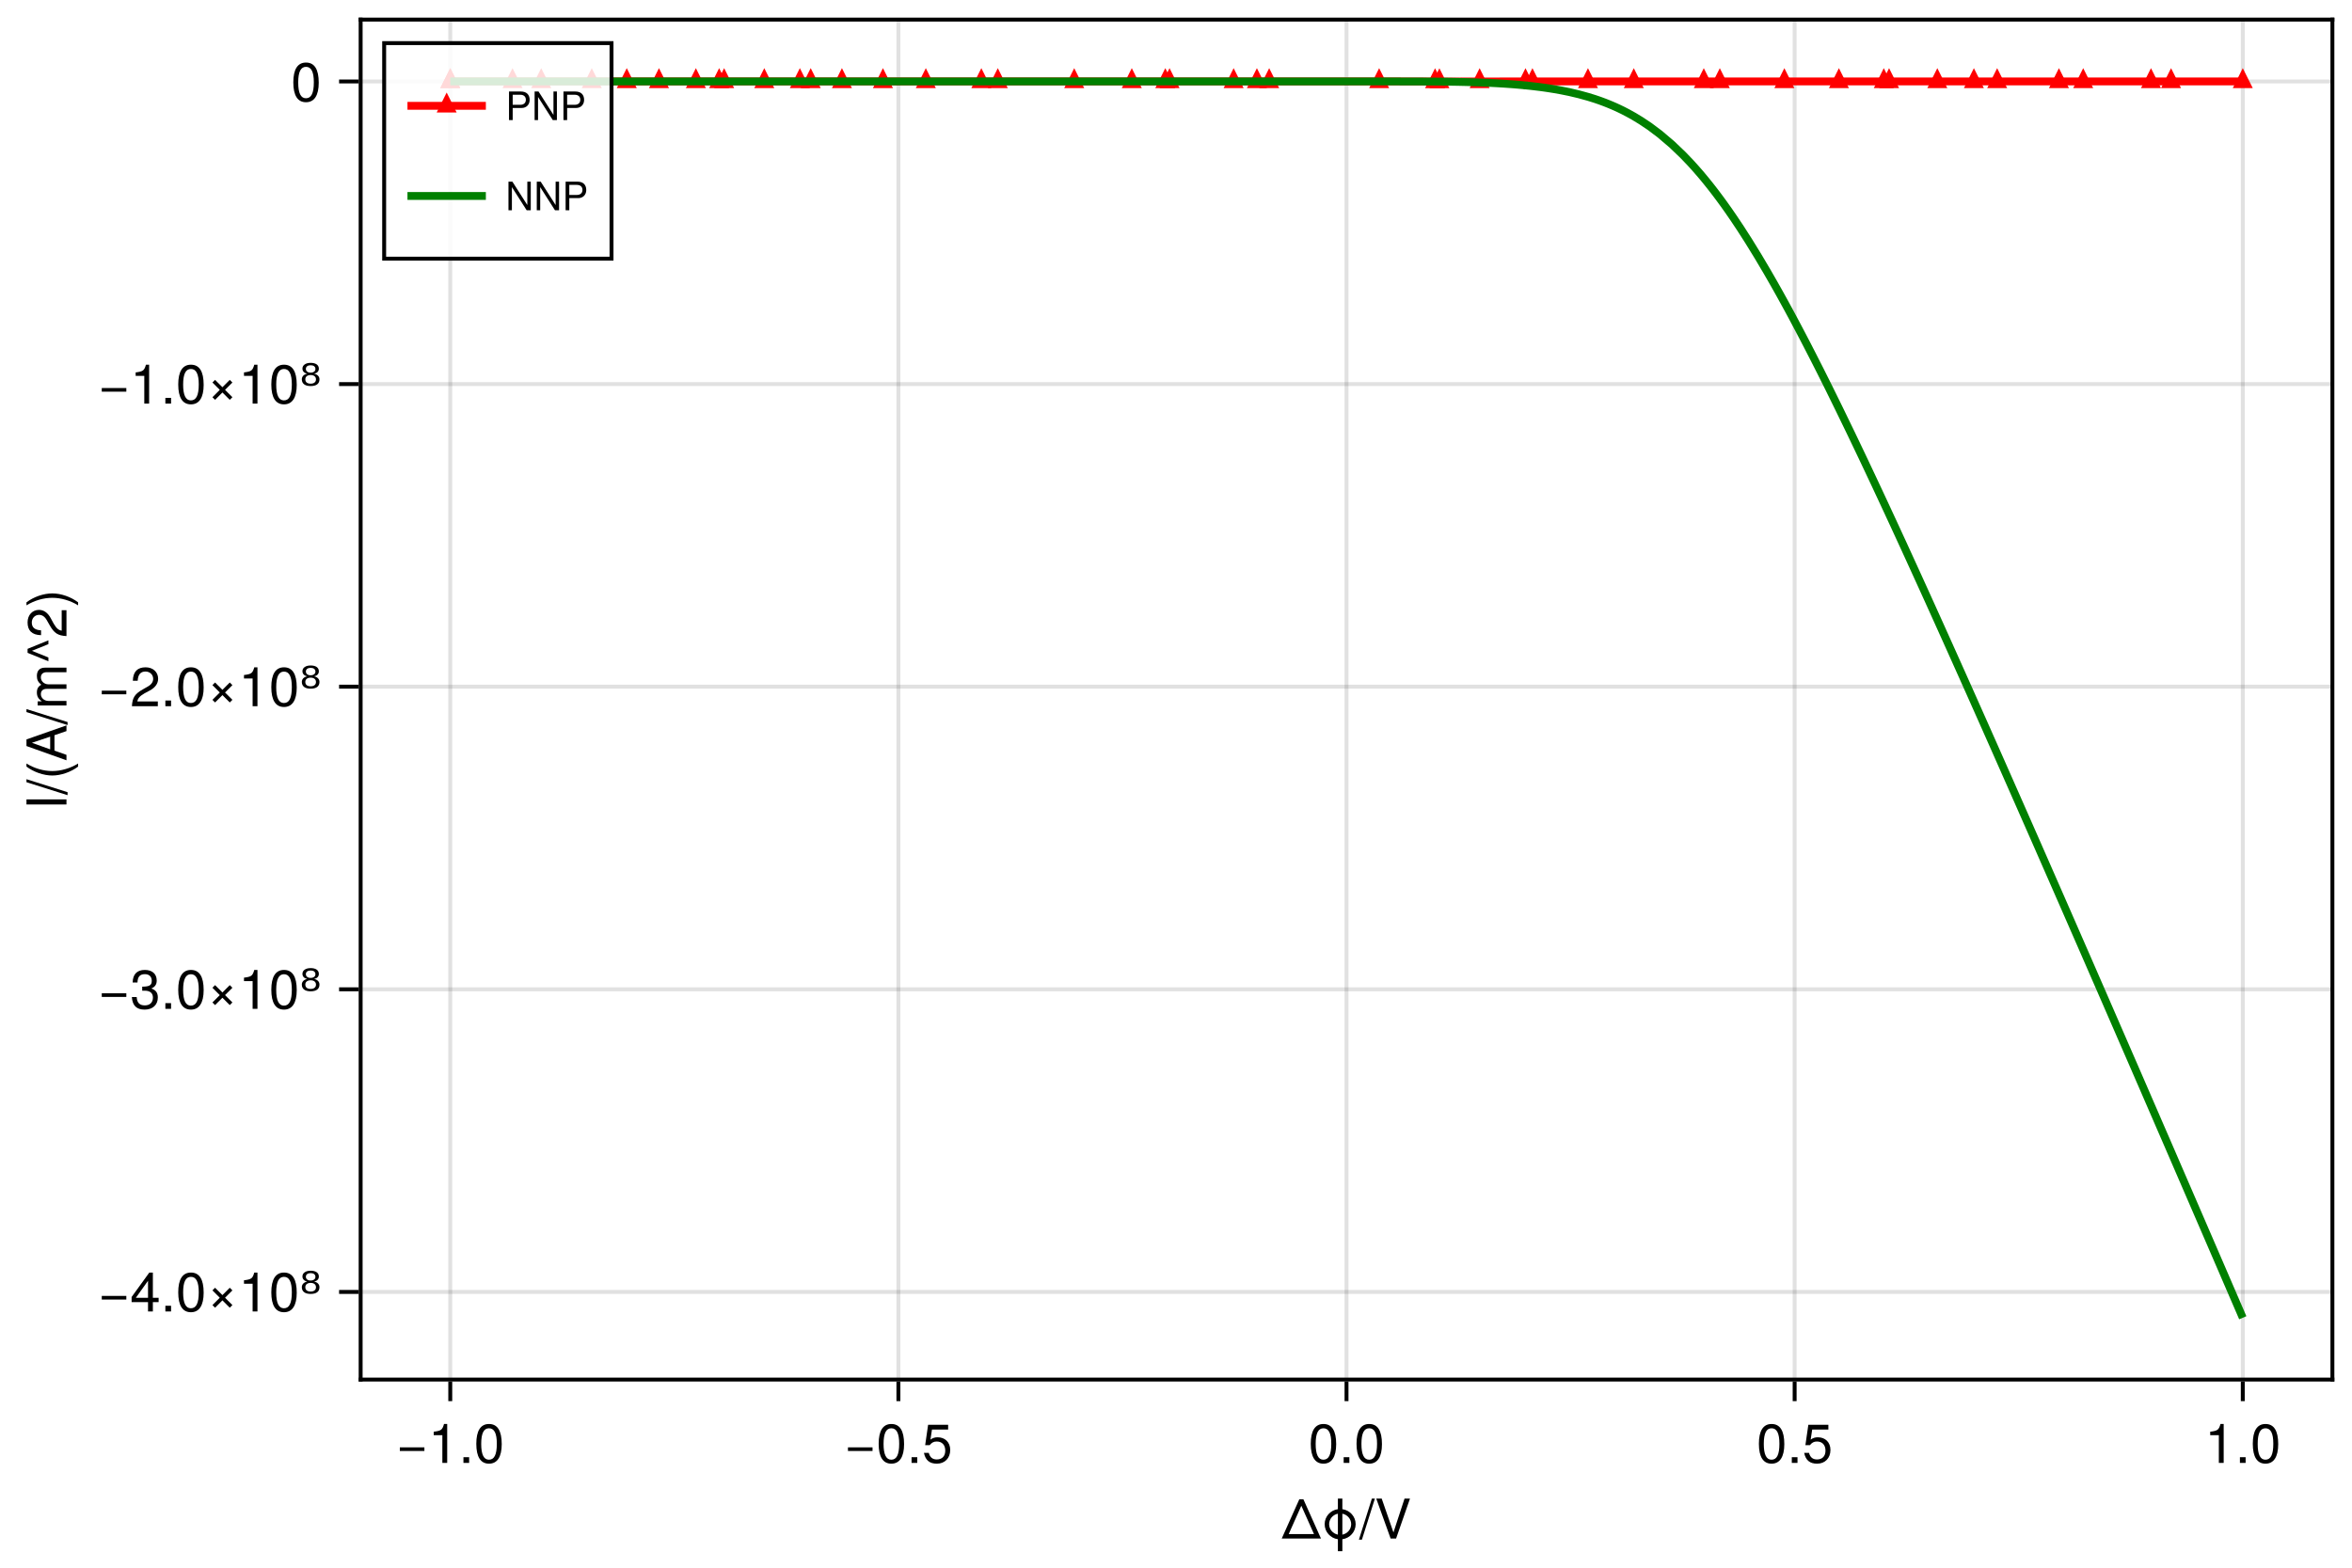 <?xml version="1.0" encoding="UTF-8"?>
<svg xmlns="http://www.w3.org/2000/svg" xmlns:xlink="http://www.w3.org/1999/xlink" width="600" height="400" viewBox="0 0 600 400">
<defs>
<g>
<g id="glyph-0-0-0bef773f">
<path d="M 9.984 0 C 9.984 0 -0.031 0 -0.031 0 C -0.031 0 4.453 -10.016 4.453 -10.016 C 4.453 -10.016 5.5 -10.016 5.5 -10.016 C 5.5 -10.016 9.984 0 9.984 0 Z M 8.203 -1.141 C 8.203 -1.141 4.969 -8.375 4.969 -8.375 C 4.969 -8.375 1.75 -1.141 1.75 -1.141 C 1.75 -1.141 8.203 -1.141 8.203 -1.141 Z M 8.203 -1.141 "/>
</g>
<g id="glyph-1-0-0bef773f">
<path d="M 8.875 -3.672 C 8.875 -1.703 7.391 -0.094 5.484 0.172 C 5.484 0.172 5.484 3.219 5.484 3.219 C 5.484 3.219 4.344 3.219 4.344 3.219 C 4.344 3.219 4.344 0.172 4.344 0.172 C 2.438 -0.094 0.969 -1.703 0.969 -3.672 C 0.969 -5.625 2.438 -7.234 4.344 -7.5 C 4.344 -7.5 4.344 -10.203 4.344 -10.203 C 4.344 -10.203 5.484 -10.203 5.484 -10.203 C 5.484 -10.203 5.484 -7.5 5.484 -7.5 C 7.391 -7.234 8.875 -5.625 8.875 -3.672 Z M 7.734 -3.672 C 7.734 -5 6.75 -6.094 5.484 -6.344 C 5.484 -6.344 5.484 -1 5.484 -1 C 6.75 -1.25 7.734 -2.344 7.734 -3.672 Z M 4.344 -6.344 C 3.078 -6.094 2.109 -5 2.109 -3.672 C 2.109 -2.344 3.078 -1.25 4.344 -1 C 4.344 -1 4.344 -6.344 4.344 -6.344 Z M 4.344 -6.344 "/>
</g>
<g id="glyph-1-1-0bef773f">
<path d="M 3.969 -10.203 C 3.969 -10.203 0.656 0.281 0.656 0.281 C 0.656 0.281 -0.109 0.281 -0.109 0.281 C -0.109 0.281 3.203 -10.203 3.203 -10.203 C 3.203 -10.203 3.969 -10.203 3.969 -10.203 Z M 3.969 -10.203 "/>
</g>
<g id="glyph-2-0-0bef773f">
<path d="M 9.031 -10.203 C 9.031 -10.203 5.484 0 5.484 0 C 5.484 0 4.094 0 4.094 0 C 4.094 0 0.422 -10.203 0.422 -10.203 C 0.422 -10.203 1.812 -10.203 1.812 -10.203 C 1.812 -10.203 4.812 -1.562 4.812 -1.562 C 4.812 -1.562 7.641 -10.203 7.641 -10.203 C 7.641 -10.203 9.031 -10.203 9.031 -10.203 Z M 9.031 -10.203 "/>
</g>
<g id="glyph-3-0-0bef773f">
<path d="M 7.219 -3.031 C 7.219 -3.031 0.953 -3.031 0.953 -3.031 C 0.953 -3.031 0.953 -3.969 0.953 -3.969 C 0.953 -3.969 7.219 -3.969 7.219 -3.969 C 7.219 -3.969 7.219 -3.031 7.219 -3.031 Z M 7.219 -3.031 "/>
</g>
<g id="glyph-3-1-0bef773f">
<path d="M 7.094 -4.781 C 7.094 -1.516 5.953 0.203 3.844 0.203 C 1.719 0.203 0.609 -1.516 0.609 -4.859 C 0.609 -8.188 1.703 -9.922 3.844 -9.922 C 6 -9.922 7.094 -8.219 7.094 -4.781 Z M 5.844 -4.891 C 5.844 -7.547 5.188 -8.828 3.844 -8.828 C 2.516 -8.828 1.859 -7.562 1.859 -4.844 C 1.859 -2.125 2.516 -0.812 3.828 -0.812 C 5.188 -0.812 5.844 -2.078 5.844 -4.891 Z M 5.844 -4.891 "/>
</g>
<g id="glyph-3-2-0bef773f">
<path d="M 7.188 -3.297 C 7.188 -1.188 5.781 0.203 3.781 0.203 C 2.016 0.203 0.891 -0.578 0.484 -2.547 C 0.484 -2.547 1.719 -2.547 1.719 -2.547 C 2.016 -1.422 2.672 -0.875 3.75 -0.875 C 5.094 -0.875 5.922 -1.688 5.922 -3.125 C 5.922 -4.594 5.078 -5.453 3.75 -5.453 C 2.984 -5.453 2.5 -5.203 1.938 -4.516 C 1.938 -4.516 0.797 -4.516 0.797 -4.516 C 0.797 -4.516 1.547 -9.719 1.547 -9.719 C 1.547 -9.719 6.656 -9.719 6.656 -9.719 C 6.656 -9.719 6.656 -8.5 6.656 -8.5 C 6.656 -8.5 2.531 -8.5 2.531 -8.5 C 2.531 -8.5 2.141 -5.938 2.141 -5.938 C 2.719 -6.359 3.281 -6.531 3.969 -6.531 C 5.875 -6.531 7.188 -5.25 7.188 -3.297 Z M 7.188 -3.297 "/>
</g>
<g id="glyph-3-3-0bef773f">
<path d="M 2.672 0 C 2.672 0 1.219 0 1.219 0 C 1.219 0 1.219 -1.453 1.219 -1.453 C 1.219 -1.453 2.672 -1.453 2.672 -1.453 C 2.672 -1.453 2.672 0 2.672 0 Z M 2.672 0 "/>
</g>
<g id="glyph-3-4-0bef773f">
<path d="M 4.859 0 C 4.859 0 3.625 0 3.625 0 C 3.625 0 3.625 -7.062 3.625 -7.062 C 3.625 -7.062 1.422 -7.062 1.422 -7.062 C 1.422 -7.062 1.422 -7.953 1.422 -7.953 C 3.328 -8.188 3.609 -8.406 4.047 -9.922 C 4.047 -9.922 4.859 -9.922 4.859 -9.922 C 4.859 -9.922 4.859 0 4.859 0 Z M 4.859 0 "/>
</g>
<g id="glyph-4-0-0bef773f">
<path d="M 4.859 0 C 4.859 0 3.625 0 3.625 0 C 3.625 0 3.625 -7.062 3.625 -7.062 C 3.625 -7.062 1.422 -7.062 1.422 -7.062 C 1.422 -7.062 1.422 -7.953 1.422 -7.953 C 3.328 -8.188 3.609 -8.406 4.047 -9.922 C 4.047 -9.922 4.859 -9.922 4.859 -9.922 C 4.859 -9.922 4.859 0 4.859 0 Z M 4.859 0 "/>
</g>
<g id="glyph-4-1-0bef773f">
<path d="M 7.094 -4.781 C 7.094 -1.516 5.953 0.203 3.844 0.203 C 1.719 0.203 0.609 -1.516 0.609 -4.859 C 0.609 -8.188 1.703 -9.922 3.844 -9.922 C 6 -9.922 7.094 -8.219 7.094 -4.781 Z M 5.844 -4.891 C 5.844 -7.547 5.188 -8.828 3.844 -8.828 C 2.516 -8.828 1.859 -7.562 1.859 -4.844 C 1.859 -2.125 2.516 -0.812 3.828 -0.812 C 5.188 -0.812 5.844 -2.078 5.844 -4.891 Z M 5.844 -4.891 "/>
</g>
<g id="glyph-5-0-0bef773f">
<path d="M 2.672 0 C 2.672 0 1.219 0 1.219 0 C 1.219 0 1.219 -1.453 1.219 -1.453 C 1.219 -1.453 2.672 -1.453 2.672 -1.453 C 2.672 -1.453 2.672 0 2.672 0 Z M 2.672 0 "/>
</g>
<g id="glyph-5-1-0bef773f">
<path d="M 7.219 -3.031 C 7.219 -3.031 0.953 -3.031 0.953 -3.031 C 0.953 -3.031 0.953 -3.969 0.953 -3.969 C 0.953 -3.969 7.219 -3.969 7.219 -3.969 C 7.219 -3.969 7.219 -3.031 7.219 -3.031 Z M 7.219 -3.031 "/>
</g>
<g id="glyph-5-2-0bef773f">
<path d="M 7.281 -2.375 C 7.281 -2.375 5.812 -2.375 5.812 -2.375 C 5.812 -2.375 5.812 0 5.812 0 C 5.812 0 4.578 0 4.578 0 C 4.578 0 4.578 -2.375 4.578 -2.375 C 4.578 -2.375 0.391 -2.375 0.391 -2.375 C 0.391 -2.375 0.391 -3.688 0.391 -3.688 C 0.391 -3.688 4.906 -9.922 4.906 -9.922 C 4.906 -9.922 5.812 -9.922 5.812 -9.922 C 5.812 -9.922 5.812 -3.484 5.812 -3.484 C 5.812 -3.484 7.281 -3.484 7.281 -3.484 C 7.281 -3.484 7.281 -2.375 7.281 -2.375 Z M 4.578 -3.484 C 4.578 -3.484 4.578 -7.828 4.578 -7.828 C 4.578 -7.828 1.469 -3.484 1.469 -3.484 C 1.469 -3.484 4.578 -3.484 4.578 -3.484 Z M 4.578 -3.484 "/>
</g>
<g id="glyph-5-3-0bef773f">
<path d="M 6.641 -1.625 C 6.641 -1.625 5.969 -0.953 5.969 -0.953 C 5.969 -0.953 4.094 -2.828 4.094 -2.828 C 4.094 -2.828 2.219 -0.953 2.219 -0.953 C 2.219 -0.953 1.547 -1.625 1.547 -1.625 C 1.547 -1.625 3.422 -3.5 3.422 -3.5 C 3.422 -3.5 1.547 -5.375 1.547 -5.375 C 1.547 -5.375 2.219 -6.047 2.219 -6.047 C 2.219 -6.047 4.094 -4.172 4.094 -4.172 C 4.094 -4.172 5.969 -6.047 5.969 -6.047 C 5.969 -6.047 6.641 -5.375 6.641 -5.375 C 6.641 -5.375 4.766 -3.5 4.766 -3.5 C 4.766 -3.5 6.641 -1.625 6.641 -1.625 Z M 6.641 -1.625 "/>
</g>
<g id="glyph-5-4-0bef773f">
<path d="M 7.094 -4.781 C 7.094 -1.516 5.953 0.203 3.844 0.203 C 1.719 0.203 0.609 -1.516 0.609 -4.859 C 0.609 -8.188 1.703 -9.922 3.844 -9.922 C 6 -9.922 7.094 -8.219 7.094 -4.781 Z M 5.844 -4.891 C 5.844 -7.547 5.188 -8.828 3.844 -8.828 C 2.516 -8.828 1.859 -7.562 1.859 -4.844 C 1.859 -2.125 2.516 -0.812 3.828 -0.812 C 5.188 -0.812 5.844 -2.078 5.844 -4.891 Z M 5.844 -4.891 "/>
</g>
<g id="glyph-5-5-0bef773f">
<path d="M 4.859 0 C 4.859 0 3.625 0 3.625 0 C 3.625 0 3.625 -7.062 3.625 -7.062 C 3.625 -7.062 1.422 -7.062 1.422 -7.062 C 1.422 -7.062 1.422 -7.953 1.422 -7.953 C 3.328 -8.188 3.609 -8.406 4.047 -9.922 C 4.047 -9.922 4.859 -9.922 4.859 -9.922 C 4.859 -9.922 4.859 0 4.859 0 Z M 4.859 0 "/>
</g>
<g id="glyph-6-0-0bef773f">
<path d="M 7.094 -4.781 C 7.094 -1.516 5.953 0.203 3.844 0.203 C 1.719 0.203 0.609 -1.516 0.609 -4.859 C 0.609 -8.188 1.703 -9.922 3.844 -9.922 C 6 -9.922 7.094 -8.219 7.094 -4.781 Z M 5.844 -4.891 C 5.844 -7.547 5.188 -8.828 3.844 -8.828 C 2.516 -8.828 1.859 -7.562 1.859 -4.844 C 1.859 -2.125 2.516 -0.812 3.828 -0.812 C 5.188 -0.812 5.844 -2.078 5.844 -4.891 Z M 5.844 -4.891 "/>
</g>
<g id="glyph-6-1-0bef773f">
<path d="M 2.672 0 C 2.672 0 1.219 0 1.219 0 C 1.219 0 1.219 -1.453 1.219 -1.453 C 1.219 -1.453 2.672 -1.453 2.672 -1.453 C 2.672 -1.453 2.672 0 2.672 0 Z M 2.672 0 "/>
</g>
<g id="glyph-7-0-0bef773f">
<path d="M 7.094 -4.781 C 7.094 -1.516 5.953 0.203 3.844 0.203 C 1.719 0.203 0.609 -1.516 0.609 -4.859 C 0.609 -8.188 1.703 -9.922 3.844 -9.922 C 6 -9.922 7.094 -8.219 7.094 -4.781 Z M 5.844 -4.891 C 5.844 -7.547 5.188 -8.828 3.844 -8.828 C 2.516 -8.828 1.859 -7.562 1.859 -4.844 C 1.859 -2.125 2.516 -0.812 3.828 -0.812 C 5.188 -0.812 5.844 -2.078 5.844 -4.891 Z M 5.844 -4.891 "/>
</g>
<g id="glyph-8-0-0bef773f">
<path d="M 0 -2.703 C 0 -2.703 0 -1.406 0 -1.406 C 0 -1.406 -10.203 -1.406 -10.203 -1.406 C -10.203 -1.406 -10.203 -2.703 -10.203 -2.703 C -10.203 -2.703 0 -2.703 0 -2.703 Z M 0 -2.703 "/>
</g>
<g id="glyph-9-0-0bef773f">
<path d="M -10.203 -3.969 C -10.203 -3.969 0.281 -0.656 0.281 -0.656 C 0.281 -0.656 0.281 0.109 0.281 0.109 C 0.281 0.109 -10.203 -3.203 -10.203 -3.203 C -10.203 -3.203 -10.203 -3.969 -10.203 -3.969 Z M -10.203 -3.969 "/>
</g>
<g id="glyph-9-1-0bef773f">
<path d="M 0 -9.141 C 0 -9.141 0 -7.688 0 -7.688 C 0 -7.688 -3.062 -6.641 -3.062 -6.641 C -3.062 -6.641 -3.062 -2.703 -3.062 -2.703 C -3.062 -2.703 0 -1.625 0 -1.625 C 0 -1.625 0 -0.234 0 -0.234 C 0 -0.234 -10.203 -3.875 -10.203 -3.875 C -10.203 -3.875 -10.203 -5.562 -10.203 -5.562 C -10.203 -5.562 0 -9.141 0 -9.141 Z M -4.156 -6.266 C -4.156 -6.266 -8.812 -4.703 -8.812 -4.703 C -8.812 -4.703 -4.156 -3.031 -4.156 -3.031 C -4.156 -3.031 -4.156 -6.266 -4.156 -6.266 Z M -4.156 -6.266 "/>
</g>
<g id="glyph-9-2-0bef773f">
<path d="M 0 -10.641 C 0 -10.641 0 -9.484 0 -9.484 C 0 -9.484 -5.047 -9.484 -5.047 -9.484 C -5.984 -9.484 -6.531 -8.984 -6.531 -8.141 C -6.531 -7.188 -5.672 -6.391 -4.609 -6.391 C -4.609 -6.391 0 -6.391 0 -6.391 C 0 -6.391 0 -5.234 0 -5.234 C 0 -5.234 -5.047 -5.234 -5.047 -5.234 C -5.984 -5.234 -6.531 -4.75 -6.531 -3.875 C -6.531 -2.922 -5.672 -2.156 -4.609 -2.156 C -4.609 -2.156 0 -2.156 0 -2.156 C 0 -2.156 0 -1 0 -1 C 0 -1 -7.344 -1 -7.344 -1 C -7.344 -1 -7.344 -2.062 -7.344 -2.062 C -7.344 -2.062 -6.297 -2.062 -6.297 -2.062 C -7.188 -2.688 -7.547 -3.328 -7.547 -4.312 C -7.547 -5.266 -7.203 -5.859 -6.422 -6.281 C -7.25 -6.969 -7.547 -7.562 -7.547 -8.547 C -7.547 -9.906 -6.812 -10.641 -5.5 -10.641 C -5.5 -10.641 0 -10.641 0 -10.641 Z M 0 -10.641 "/>
</g>
<g id="glyph-10-0-0bef773f">
<path d="M 2.969 -4.078 C 2.969 -4.078 2.969 -3.297 2.969 -3.297 C 1.141 -1.906 -1.406 -1.016 -3.625 -1.016 C -5.828 -1.016 -8.375 -1.906 -10.203 -3.297 C -10.203 -3.297 -10.203 -4.078 -10.203 -4.078 C -8.219 -2.844 -5.859 -2.156 -3.625 -2.156 C -1.391 -2.156 0.969 -2.844 2.969 -4.078 Z M 2.969 -4.078 "/>
</g>
<g id="glyph-10-1-0bef773f">
<path d="M -10.203 -3.969 C -10.203 -3.969 0.281 -0.656 0.281 -0.656 C 0.281 -0.656 0.281 0.109 0.281 0.109 C 0.281 0.109 -10.203 -3.203 -10.203 -3.203 C -10.203 -3.203 -10.203 -3.969 -10.203 -3.969 Z M -10.203 -3.969 "/>
</g>
<g id="glyph-10-2-0bef773f">
<path d="M -4.609 -5.953 C -4.609 -5.953 -4.609 -4.984 -4.609 -4.984 C -4.609 -4.984 -8.812 -3.281 -8.812 -3.281 C -8.812 -3.281 -4.609 -1.578 -4.609 -1.578 C -4.609 -1.578 -4.609 -0.609 -4.609 -0.609 C -4.609 -0.609 -9.922 -2.766 -9.922 -2.766 C -9.922 -2.766 -9.922 -3.781 -9.922 -3.781 C -9.922 -3.781 -4.609 -5.953 -4.609 -5.953 Z M -4.609 -5.953 "/>
</g>
<g id="glyph-10-3-0bef773f">
<path d="M -7.016 -7.156 C -5.797 -7.156 -4.766 -6.438 -4.016 -5.047 C -4.016 -5.047 -3.266 -3.656 -3.266 -3.656 C -2.547 -2.438 -2.031 -1.984 -1.219 -1.859 C -1.219 -1.859 -1.219 -7.078 -1.219 -7.078 C -1.219 -7.078 0 -7.078 0 -7.078 C 0 -7.078 0 -0.469 0 -0.469 C -2.188 -0.594 -3.125 -1.188 -4.297 -3.266 C -4.297 -3.266 -5.031 -4.547 -5.031 -4.547 C -5.531 -5.438 -6.203 -5.891 -6.984 -5.891 C -8.047 -5.891 -8.844 -5.047 -8.844 -3.938 C -8.844 -2.719 -8.141 -2.031 -6.484 -1.938 C -6.484 -1.938 -6.484 -0.703 -6.484 -0.703 C -8.891 -0.766 -9.922 -1.953 -9.922 -3.969 C -9.922 -5.859 -8.688 -7.156 -7.016 -7.156 Z M -7.016 -7.156 "/>
</g>
<g id="glyph-10-4-0bef773f">
<path d="M -3.609 -3.578 C -1.406 -3.578 1.141 -2.703 2.969 -1.297 C 2.969 -1.297 2.969 -0.531 2.969 -0.531 C 0.984 -1.766 -1.391 -2.453 -3.609 -2.453 C -5.859 -2.453 -8.203 -1.766 -10.203 -0.531 C -10.203 -0.531 -10.203 -1.297 -10.203 -1.297 C -8.375 -2.703 -5.828 -3.578 -3.609 -3.578 Z M -3.609 -3.578 "/>
</g>
<g id="glyph-11-0-0bef773f">
<path d="M 2.672 0 C 2.672 0 1.219 0 1.219 0 C 1.219 0 1.219 -1.453 1.219 -1.453 C 1.219 -1.453 2.672 -1.453 2.672 -1.453 C 2.672 -1.453 2.672 0 2.672 0 Z M 2.672 0 "/>
</g>
<g id="glyph-11-1-0bef773f">
<path d="M 7.094 -4.781 C 7.094 -1.516 5.953 0.203 3.844 0.203 C 1.719 0.203 0.609 -1.516 0.609 -4.859 C 0.609 -8.188 1.703 -9.922 3.844 -9.922 C 6 -9.922 7.094 -8.219 7.094 -4.781 Z M 5.844 -4.891 C 5.844 -7.547 5.188 -8.828 3.844 -8.828 C 2.516 -8.828 1.859 -7.562 1.859 -4.844 C 1.859 -2.125 2.516 -0.812 3.828 -0.812 C 5.188 -0.812 5.844 -2.078 5.844 -4.891 Z M 5.844 -4.891 "/>
</g>
<g id="glyph-11-2-0bef773f">
<path d="M 4.859 0 C 4.859 0 3.625 0 3.625 0 C 3.625 0 3.625 -7.062 3.625 -7.062 C 3.625 -7.062 1.422 -7.062 1.422 -7.062 C 1.422 -7.062 1.422 -7.953 1.422 -7.953 C 3.328 -8.188 3.609 -8.406 4.047 -9.922 C 4.047 -9.922 4.859 -9.922 4.859 -9.922 C 4.859 -9.922 4.859 0 4.859 0 Z M 4.859 0 "/>
</g>
<g id="glyph-12-0-0bef773f">
<path d="M 3.859 -6.984 C 3.617 -7.18 3.285 -7.281 2.859 -7.281 C 2.441 -7.281 2.109 -7.18 1.859 -6.984 C 1.617 -6.785 1.5 -6.52 1.5 -6.188 C 1.5 -5.832 1.617 -5.555 1.859 -5.359 C 2.109 -5.172 2.441 -5.078 2.859 -5.078 C 3.285 -5.078 3.617 -5.176 3.859 -5.375 C 4.098 -5.57 4.219 -5.836 4.219 -6.172 C 4.219 -6.516 4.098 -6.785 3.859 -6.984 Z M 1.969 -7.625 C 1.594 -7.707 1.301 -7.859 1.094 -8.078 C 0.875 -8.305 0.766 -8.586 0.766 -8.922 C 0.766 -9.367 0.953 -9.723 1.328 -9.984 C 1.703 -10.254 2.211 -10.391 2.859 -10.391 C 3.516 -10.391 4.031 -10.258 4.406 -10 C 4.77 -9.727 4.953 -9.367 4.953 -8.922 C 4.953 -8.578 4.848 -8.297 4.641 -8.078 C 4.43 -7.859 4.133 -7.707 3.75 -7.625 C 4.164 -7.539 4.5 -7.367 4.75 -7.109 C 4.988 -6.859 5.109 -6.551 5.109 -6.188 C 5.109 -5.633 4.914 -5.207 4.531 -4.906 C 4.133 -4.613 3.578 -4.469 2.859 -4.469 C 2.141 -4.469 1.586 -4.613 1.203 -4.906 C 0.805 -5.207 0.609 -5.633 0.609 -6.188 C 0.609 -6.539 0.727 -6.848 0.969 -7.109 C 1.219 -7.359 1.551 -7.531 1.969 -7.625 Z M 1.641 -8.844 C 1.641 -8.551 1.75 -8.32 1.969 -8.156 C 2.176 -7.977 2.473 -7.891 2.859 -7.891 C 3.234 -7.891 3.531 -7.977 3.75 -8.156 C 3.969 -8.312 4.078 -8.539 4.078 -8.844 C 4.078 -9.125 3.969 -9.352 3.75 -9.531 C 3.539 -9.695 3.242 -9.781 2.859 -9.781 C 2.484 -9.781 2.188 -9.695 1.969 -9.531 C 1.75 -9.363 1.641 -9.133 1.641 -8.844 Z M 1.641 -8.844 "/>
</g>
<g id="glyph-13-0-0bef773f">
<path d="M 7.219 -3.031 C 7.219 -3.031 0.953 -3.031 0.953 -3.031 C 0.953 -3.031 0.953 -3.969 0.953 -3.969 C 0.953 -3.969 7.219 -3.969 7.219 -3.969 C 7.219 -3.969 7.219 -3.031 7.219 -3.031 Z M 7.219 -3.031 "/>
</g>
<g id="glyph-13-1-0bef773f">
<path d="M 7.078 -2.891 C 7.078 -1.016 5.766 0.203 3.719 0.203 C 1.688 0.203 0.609 -0.781 0.453 -3 C 0.453 -3 1.688 -3 1.688 -3 C 1.766 -1.547 2.422 -0.875 3.766 -0.875 C 5.047 -0.875 5.828 -1.625 5.828 -2.875 C 5.828 -3.969 5.125 -4.625 3.766 -4.625 C 3.766 -4.625 3.094 -4.625 3.094 -4.625 C 3.094 -4.625 3.094 -5.656 3.094 -5.656 C 5.062 -5.656 5.531 -6.094 5.531 -7.156 C 5.531 -8.203 4.875 -8.844 3.781 -8.844 C 2.516 -8.844 1.922 -8.188 1.891 -6.719 C 1.891 -6.719 0.656 -6.719 0.656 -6.719 C 0.703 -8.828 1.766 -9.922 3.766 -9.922 C 5.656 -9.922 6.797 -8.906 6.797 -7.203 C 6.797 -6.203 6.328 -5.562 5.406 -5.188 C 6.594 -4.781 7.078 -4.094 7.078 -2.891 Z M 7.078 -2.891 "/>
</g>
<g id="glyph-13-2-0bef773f">
<path d="M 6.641 -1.625 C 6.641 -1.625 5.969 -0.953 5.969 -0.953 C 5.969 -0.953 4.094 -2.828 4.094 -2.828 C 4.094 -2.828 2.219 -0.953 2.219 -0.953 C 2.219 -0.953 1.547 -1.625 1.547 -1.625 C 1.547 -1.625 3.422 -3.5 3.422 -3.5 C 3.422 -3.5 1.547 -5.375 1.547 -5.375 C 1.547 -5.375 2.219 -6.047 2.219 -6.047 C 2.219 -6.047 4.094 -4.172 4.094 -4.172 C 4.094 -4.172 5.969 -6.047 5.969 -6.047 C 5.969 -6.047 6.641 -5.375 6.641 -5.375 C 6.641 -5.375 4.766 -3.5 4.766 -3.5 C 4.766 -3.5 6.641 -1.625 6.641 -1.625 Z M 6.641 -1.625 "/>
</g>
<g id="glyph-13-3-0bef773f">
<path d="M 7.094 -4.781 C 7.094 -1.516 5.953 0.203 3.844 0.203 C 1.719 0.203 0.609 -1.516 0.609 -4.859 C 0.609 -8.188 1.703 -9.922 3.844 -9.922 C 6 -9.922 7.094 -8.219 7.094 -4.781 Z M 5.844 -4.891 C 5.844 -7.547 5.188 -8.828 3.844 -8.828 C 2.516 -8.828 1.859 -7.562 1.859 -4.844 C 1.859 -2.125 2.516 -0.812 3.828 -0.812 C 5.188 -0.812 5.844 -2.078 5.844 -4.891 Z M 5.844 -4.891 "/>
</g>
<g id="glyph-14-0-0bef773f">
<path d="M 2.672 0 C 2.672 0 1.219 0 1.219 0 C 1.219 0 1.219 -1.453 1.219 -1.453 C 1.219 -1.453 2.672 -1.453 2.672 -1.453 C 2.672 -1.453 2.672 0 2.672 0 Z M 2.672 0 "/>
</g>
<g id="glyph-14-1-0bef773f">
<path d="M 7.094 -4.781 C 7.094 -1.516 5.953 0.203 3.844 0.203 C 1.719 0.203 0.609 -1.516 0.609 -4.859 C 0.609 -8.188 1.703 -9.922 3.844 -9.922 C 6 -9.922 7.094 -8.219 7.094 -4.781 Z M 5.844 -4.891 C 5.844 -7.547 5.188 -8.828 3.844 -8.828 C 2.516 -8.828 1.859 -7.562 1.859 -4.844 C 1.859 -2.125 2.516 -0.812 3.828 -0.812 C 5.188 -0.812 5.844 -2.078 5.844 -4.891 Z M 5.844 -4.891 "/>
</g>
<g id="glyph-14-2-0bef773f">
<path d="M 4.859 0 C 4.859 0 3.625 0 3.625 0 C 3.625 0 3.625 -7.062 3.625 -7.062 C 3.625 -7.062 1.422 -7.062 1.422 -7.062 C 1.422 -7.062 1.422 -7.953 1.422 -7.953 C 3.328 -8.188 3.609 -8.406 4.047 -9.922 C 4.047 -9.922 4.859 -9.922 4.859 -9.922 C 4.859 -9.922 4.859 0 4.859 0 Z M 4.859 0 "/>
</g>
<g id="glyph-15-0-0bef773f">
<path d="M 3.859 -6.984 C 3.617 -7.18 3.285 -7.281 2.859 -7.281 C 2.441 -7.281 2.109 -7.18 1.859 -6.984 C 1.617 -6.785 1.5 -6.52 1.5 -6.188 C 1.5 -5.832 1.617 -5.555 1.859 -5.359 C 2.109 -5.172 2.441 -5.078 2.859 -5.078 C 3.285 -5.078 3.617 -5.176 3.859 -5.375 C 4.098 -5.57 4.219 -5.836 4.219 -6.172 C 4.219 -6.516 4.098 -6.785 3.859 -6.984 Z M 1.969 -7.625 C 1.594 -7.707 1.301 -7.859 1.094 -8.078 C 0.875 -8.305 0.766 -8.586 0.766 -8.922 C 0.766 -9.367 0.953 -9.723 1.328 -9.984 C 1.703 -10.254 2.211 -10.391 2.859 -10.391 C 3.516 -10.391 4.031 -10.258 4.406 -10 C 4.77 -9.727 4.953 -9.367 4.953 -8.922 C 4.953 -8.578 4.848 -8.297 4.641 -8.078 C 4.43 -7.859 4.133 -7.707 3.75 -7.625 C 4.164 -7.539 4.5 -7.367 4.75 -7.109 C 4.988 -6.859 5.109 -6.551 5.109 -6.188 C 5.109 -5.633 4.914 -5.207 4.531 -4.906 C 4.133 -4.613 3.578 -4.469 2.859 -4.469 C 2.141 -4.469 1.586 -4.613 1.203 -4.906 C 0.805 -5.207 0.609 -5.633 0.609 -6.188 C 0.609 -6.539 0.727 -6.848 0.969 -7.109 C 1.219 -7.359 1.551 -7.531 1.969 -7.625 Z M 1.641 -8.844 C 1.641 -8.551 1.75 -8.32 1.969 -8.156 C 2.176 -7.977 2.473 -7.891 2.859 -7.891 C 3.234 -7.891 3.531 -7.977 3.75 -8.156 C 3.969 -8.312 4.078 -8.539 4.078 -8.844 C 4.078 -9.125 3.969 -9.352 3.75 -9.531 C 3.539 -9.695 3.242 -9.781 2.859 -9.781 C 2.484 -9.781 2.188 -9.695 1.969 -9.531 C 1.75 -9.363 1.641 -9.133 1.641 -8.844 Z M 1.641 -8.844 "/>
</g>
<g id="glyph-16-0-0bef773f">
<path d="M 7.219 -3.031 C 7.219 -3.031 0.953 -3.031 0.953 -3.031 C 0.953 -3.031 0.953 -3.969 0.953 -3.969 C 0.953 -3.969 7.219 -3.969 7.219 -3.969 C 7.219 -3.969 7.219 -3.031 7.219 -3.031 Z M 7.219 -3.031 "/>
</g>
<g id="glyph-16-1-0bef773f">
<path d="M 7.156 -7.016 C 7.156 -5.797 6.438 -4.766 5.047 -4.016 C 5.047 -4.016 3.656 -3.266 3.656 -3.266 C 2.438 -2.547 1.984 -2.031 1.859 -1.219 C 1.859 -1.219 7.078 -1.219 7.078 -1.219 C 7.078 -1.219 7.078 0 7.078 0 C 7.078 0 0.469 0 0.469 0 C 0.594 -2.188 1.188 -3.125 3.266 -4.297 C 3.266 -4.297 4.547 -5.031 4.547 -5.031 C 5.438 -5.531 5.891 -6.203 5.891 -6.984 C 5.891 -8.047 5.047 -8.844 3.938 -8.844 C 2.719 -8.844 2.031 -8.141 1.938 -6.484 C 1.938 -6.484 0.703 -6.484 0.703 -6.484 C 0.766 -8.891 1.953 -9.922 3.969 -9.922 C 5.859 -9.922 7.156 -8.688 7.156 -7.016 Z M 7.156 -7.016 "/>
</g>
<g id="glyph-16-2-0bef773f">
<path d="M 6.641 -1.625 C 6.641 -1.625 5.969 -0.953 5.969 -0.953 C 5.969 -0.953 4.094 -2.828 4.094 -2.828 C 4.094 -2.828 2.219 -0.953 2.219 -0.953 C 2.219 -0.953 1.547 -1.625 1.547 -1.625 C 1.547 -1.625 3.422 -3.5 3.422 -3.5 C 3.422 -3.5 1.547 -5.375 1.547 -5.375 C 1.547 -5.375 2.219 -6.047 2.219 -6.047 C 2.219 -6.047 4.094 -4.172 4.094 -4.172 C 4.094 -4.172 5.969 -6.047 5.969 -6.047 C 5.969 -6.047 6.641 -5.375 6.641 -5.375 C 6.641 -5.375 4.766 -3.5 4.766 -3.5 C 4.766 -3.5 6.641 -1.625 6.641 -1.625 Z M 6.641 -1.625 "/>
</g>
<g id="glyph-16-3-0bef773f">
<path d="M 7.094 -4.781 C 7.094 -1.516 5.953 0.203 3.844 0.203 C 1.719 0.203 0.609 -1.516 0.609 -4.859 C 0.609 -8.188 1.703 -9.922 3.844 -9.922 C 6 -9.922 7.094 -8.219 7.094 -4.781 Z M 5.844 -4.891 C 5.844 -7.547 5.188 -8.828 3.844 -8.828 C 2.516 -8.828 1.859 -7.562 1.859 -4.844 C 1.859 -2.125 2.516 -0.812 3.828 -0.812 C 5.188 -0.812 5.844 -2.078 5.844 -4.891 Z M 5.844 -4.891 "/>
</g>
<g id="glyph-17-0-0bef773f">
<path d="M 2.672 0 C 2.672 0 1.219 0 1.219 0 C 1.219 0 1.219 -1.453 1.219 -1.453 C 1.219 -1.453 2.672 -1.453 2.672 -1.453 C 2.672 -1.453 2.672 0 2.672 0 Z M 2.672 0 "/>
</g>
<g id="glyph-17-1-0bef773f">
<path d="M 7.094 -4.781 C 7.094 -1.516 5.953 0.203 3.844 0.203 C 1.719 0.203 0.609 -1.516 0.609 -4.859 C 0.609 -8.188 1.703 -9.922 3.844 -9.922 C 6 -9.922 7.094 -8.219 7.094 -4.781 Z M 5.844 -4.891 C 5.844 -7.547 5.188 -8.828 3.844 -8.828 C 2.516 -8.828 1.859 -7.562 1.859 -4.844 C 1.859 -2.125 2.516 -0.812 3.828 -0.812 C 5.188 -0.812 5.844 -2.078 5.844 -4.891 Z M 5.844 -4.891 "/>
</g>
<g id="glyph-17-2-0bef773f">
<path d="M 4.859 0 C 4.859 0 3.625 0 3.625 0 C 3.625 0 3.625 -7.062 3.625 -7.062 C 3.625 -7.062 1.422 -7.062 1.422 -7.062 C 1.422 -7.062 1.422 -7.953 1.422 -7.953 C 3.328 -8.188 3.609 -8.406 4.047 -9.922 C 4.047 -9.922 4.859 -9.922 4.859 -9.922 C 4.859 -9.922 4.859 0 4.859 0 Z M 4.859 0 "/>
</g>
<g id="glyph-18-0-0bef773f">
<path d="M 3.859 -6.984 C 3.617 -7.18 3.285 -7.281 2.859 -7.281 C 2.441 -7.281 2.109 -7.18 1.859 -6.984 C 1.617 -6.785 1.5 -6.52 1.5 -6.188 C 1.5 -5.832 1.617 -5.555 1.859 -5.359 C 2.109 -5.172 2.441 -5.078 2.859 -5.078 C 3.285 -5.078 3.617 -5.176 3.859 -5.375 C 4.098 -5.57 4.219 -5.836 4.219 -6.172 C 4.219 -6.516 4.098 -6.785 3.859 -6.984 Z M 1.969 -7.625 C 1.594 -7.707 1.301 -7.859 1.094 -8.078 C 0.875 -8.305 0.766 -8.586 0.766 -8.922 C 0.766 -9.367 0.953 -9.723 1.328 -9.984 C 1.703 -10.254 2.211 -10.391 2.859 -10.391 C 3.516 -10.391 4.031 -10.258 4.406 -10 C 4.77 -9.727 4.953 -9.367 4.953 -8.922 C 4.953 -8.578 4.848 -8.297 4.641 -8.078 C 4.43 -7.859 4.133 -7.707 3.75 -7.625 C 4.164 -7.539 4.5 -7.367 4.75 -7.109 C 4.988 -6.859 5.109 -6.551 5.109 -6.188 C 5.109 -5.633 4.914 -5.207 4.531 -4.906 C 4.133 -4.613 3.578 -4.469 2.859 -4.469 C 2.141 -4.469 1.586 -4.613 1.203 -4.906 C 0.805 -5.207 0.609 -5.633 0.609 -6.188 C 0.609 -6.539 0.727 -6.848 0.969 -7.109 C 1.219 -7.359 1.551 -7.531 1.969 -7.625 Z M 1.641 -8.844 C 1.641 -8.551 1.75 -8.32 1.969 -8.156 C 2.176 -7.977 2.473 -7.891 2.859 -7.891 C 3.234 -7.891 3.531 -7.977 3.75 -8.156 C 3.969 -8.312 4.078 -8.539 4.078 -8.844 C 4.078 -9.125 3.969 -9.352 3.75 -9.531 C 3.539 -9.695 3.242 -9.781 2.859 -9.781 C 2.484 -9.781 2.188 -9.695 1.969 -9.531 C 1.75 -9.363 1.641 -9.133 1.641 -8.844 Z M 1.641 -8.844 "/>
</g>
<g id="glyph-19-0-0bef773f">
<path d="M 6.172 -5.156 C 6.172 -3.938 5.328 -3.094 4.125 -3.094 C 4.125 -3.094 1.844 -3.094 1.844 -3.094 C 1.844 -3.094 1.844 0 1.844 0 C 1.844 0 0.906 0 0.906 0 C 0.906 0 0.906 -7.297 0.906 -7.297 C 0.906 -7.297 3.922 -7.297 3.922 -7.297 C 5.359 -7.297 6.172 -6.516 6.172 -5.156 Z M 5.203 -5.188 C 5.203 -5.984 4.672 -6.469 3.781 -6.469 C 3.781 -6.469 1.844 -6.469 1.844 -6.469 C 1.844 -6.469 1.844 -3.906 1.844 -3.906 C 1.844 -3.906 3.781 -3.906 3.781 -3.906 C 4.672 -3.906 5.203 -4.391 5.203 -5.188 Z M 5.203 -5.188 "/>
</g>
<g id="glyph-20-0-0bef773f">
<path d="M 6.453 0 C 6.453 0 5.406 0 5.406 0 C 5.406 0 1.641 -5.906 1.641 -5.906 C 1.641 -5.906 1.641 0 1.641 0 C 1.641 0 0.766 0 0.766 0 C 0.766 0 0.766 -7.297 0.766 -7.297 C 0.766 -7.297 1.766 -7.297 1.766 -7.297 C 1.766 -7.297 5.578 -1.328 5.578 -1.328 C 5.578 -1.328 5.578 -7.297 5.578 -7.297 C 5.578 -7.297 6.453 -7.297 6.453 -7.297 C 6.453 -7.297 6.453 0 6.453 0 Z M 6.453 0 "/>
</g>
<g id="glyph-21-0-0bef773f">
<path d="M 6.453 0 C 6.453 0 5.406 0 5.406 0 C 5.406 0 1.641 -5.906 1.641 -5.906 C 1.641 -5.906 1.641 0 1.641 0 C 1.641 0 0.766 0 0.766 0 C 0.766 0 0.766 -7.297 0.766 -7.297 C 0.766 -7.297 1.766 -7.297 1.766 -7.297 C 1.766 -7.297 5.578 -1.328 5.578 -1.328 C 5.578 -1.328 5.578 -7.297 5.578 -7.297 C 5.578 -7.297 6.453 -7.297 6.453 -7.297 C 6.453 -7.297 6.453 0 6.453 0 Z M 6.453 0 "/>
</g>
<g id="glyph-22-0-0bef773f">
<path d="M 6.453 0 C 6.453 0 5.406 0 5.406 0 C 5.406 0 1.641 -5.906 1.641 -5.906 C 1.641 -5.906 1.641 0 1.641 0 C 1.641 0 0.766 0 0.766 0 C 0.766 0 0.766 -7.297 0.766 -7.297 C 0.766 -7.297 1.766 -7.297 1.766 -7.297 C 1.766 -7.297 5.578 -1.328 5.578 -1.328 C 5.578 -1.328 5.578 -7.297 5.578 -7.297 C 5.578 -7.297 6.453 -7.297 6.453 -7.297 C 6.453 -7.297 6.453 0 6.453 0 Z M 6.453 0 "/>
</g>
<g id="glyph-23-0-0bef773f">
<path d="M 6.172 -5.156 C 6.172 -3.938 5.328 -3.094 4.125 -3.094 C 4.125 -3.094 1.844 -3.094 1.844 -3.094 C 1.844 -3.094 1.844 0 1.844 0 C 1.844 0 0.906 0 0.906 0 C 0.906 0 0.906 -7.297 0.906 -7.297 C 0.906 -7.297 3.922 -7.297 3.922 -7.297 C 5.359 -7.297 6.172 -6.516 6.172 -5.156 Z M 5.203 -5.188 C 5.203 -5.984 4.672 -6.469 3.781 -6.469 C 3.781 -6.469 1.844 -6.469 1.844 -6.469 C 1.844 -6.469 1.844 -3.906 1.844 -3.906 C 1.844 -3.906 3.781 -3.906 3.781 -3.906 C 4.672 -3.906 5.203 -4.391 5.203 -5.188 Z M 5.203 -5.188 "/>
</g>
</g>
</defs>
<rect x="-60" y="-40" width="720" height="480" fill="rgb(100%, 100%, 100%)" fill-opacity="1"/>
<path fill-rule="nonzero" fill="rgb(100%, 100%, 100%)" fill-opacity="1" d="M 92 352 L 595 352 L 595 5 L 92 5 Z M 92 352 "/>
<path fill="none" stroke-width="1" stroke-linecap="butt" stroke-linejoin="miter" stroke="rgb(0%, 0%, 0%)" stroke-opacity="0.12" stroke-miterlimit="1.155" d="M 114.863 352 L 114.863 5 "/>
<path fill="none" stroke-width="1" stroke-linecap="butt" stroke-linejoin="miter" stroke="rgb(0%, 0%, 0%)" stroke-opacity="0.12" stroke-miterlimit="1.155" d="M 229.184 352 L 229.184 5 "/>
<path fill="none" stroke-width="1" stroke-linecap="butt" stroke-linejoin="miter" stroke="rgb(0%, 0%, 0%)" stroke-opacity="0.12" stroke-miterlimit="1.155" d="M 343.5 352 L 343.5 5 "/>
<path fill="none" stroke-width="1" stroke-linecap="butt" stroke-linejoin="miter" stroke="rgb(0%, 0%, 0%)" stroke-opacity="0.12" stroke-miterlimit="1.155" d="M 457.816 352 L 457.816 5 "/>
<path fill="none" stroke-width="1" stroke-linecap="butt" stroke-linejoin="miter" stroke="rgb(0%, 0%, 0%)" stroke-opacity="0.12" stroke-miterlimit="1.155" d="M 572.137 352 L 572.137 5 "/>
<path fill="none" stroke-width="1" stroke-linecap="butt" stroke-linejoin="miter" stroke="rgb(0%, 0%, 0%)" stroke-opacity="0.12" stroke-miterlimit="1.155" d="M 92 329.641 L 595 329.641 "/>
<path fill="none" stroke-width="1" stroke-linecap="butt" stroke-linejoin="miter" stroke="rgb(0%, 0%, 0%)" stroke-opacity="0.12" stroke-miterlimit="1.155" d="M 92 252.426 L 595 252.426 "/>
<path fill="none" stroke-width="1" stroke-linecap="butt" stroke-linejoin="miter" stroke="rgb(0%, 0%, 0%)" stroke-opacity="0.12" stroke-miterlimit="1.155" d="M 92 175.211 L 595 175.211 "/>
<path fill="none" stroke-width="1" stroke-linecap="butt" stroke-linejoin="miter" stroke="rgb(0%, 0%, 0%)" stroke-opacity="0.12" stroke-miterlimit="1.155" d="M 92 97.996 L 595 97.996 "/>
<path fill="none" stroke-width="1" stroke-linecap="butt" stroke-linejoin="miter" stroke="rgb(0%, 0%, 0%)" stroke-opacity="0.12" stroke-miterlimit="1.155" d="M 92 20.781 L 595 20.781 "/>
<g fill="rgb(0%, 0%, 0%)" fill-opacity="1">
<use xlink:href="#glyph-0-0-0bef773f" x="327.001" y="392.568"/>
</g>
<g fill="rgb(0%, 0%, 0%)" fill-opacity="1">
<use xlink:href="#glyph-1-0-0bef773f" x="336.955" y="392.568"/>
</g>
<g fill="rgb(0%, 0%, 0%)" fill-opacity="1">
<use xlink:href="#glyph-1-1-0bef773f" x="346.769" y="392.568"/>
</g>
<g fill="rgb(0%, 0%, 0%)" fill-opacity="1">
<use xlink:href="#glyph-2-0-0bef773f" x="350.661" y="392.568"/>
</g>
<g fill="rgb(0%, 0%, 0%)" fill-opacity="1">
<use xlink:href="#glyph-3-0-0bef773f" x="101.046" y="373.258"/>
</g>
<g fill="rgb(0%, 0%, 0%)" fill-opacity="1">
<use xlink:href="#glyph-4-0-0bef773f" x="109.222" y="373.258"/>
</g>
<g fill="rgb(0%, 0%, 0%)" fill-opacity="1">
<use xlink:href="#glyph-5-0-0bef773f" x="117.006" y="373.258"/>
</g>
<g fill="rgb(0%, 0%, 0%)" fill-opacity="1">
<use xlink:href="#glyph-4-1-0bef773f" x="120.898" y="373.258"/>
</g>
<g fill="rgb(0%, 0%, 0%)" fill-opacity="1">
<use xlink:href="#glyph-3-0-0bef773f" x="215.364" y="373.258"/>
</g>
<g fill="rgb(0%, 0%, 0%)" fill-opacity="1">
<use xlink:href="#glyph-3-1-0bef773f" x="223.54" y="373.258"/>
</g>
<g fill="rgb(0%, 0%, 0%)" fill-opacity="1">
<use xlink:href="#glyph-5-0-0bef773f" x="231.324" y="373.258"/>
</g>
<g fill="rgb(0%, 0%, 0%)" fill-opacity="1">
<use xlink:href="#glyph-3-2-0bef773f" x="235.216" y="373.258"/>
</g>
<g fill="rgb(0%, 0%, 0%)" fill-opacity="1">
<use xlink:href="#glyph-6-0-0bef773f" x="333.77" y="373.258"/>
</g>
<g fill="rgb(0%, 0%, 0%)" fill-opacity="1">
<use xlink:href="#glyph-3-3-0bef773f" x="341.554" y="373.258"/>
</g>
<g fill="rgb(0%, 0%, 0%)" fill-opacity="1">
<use xlink:href="#glyph-7-0-0bef773f" x="345.446" y="373.258"/>
</g>
<g fill="rgb(0%, 0%, 0%)" fill-opacity="1">
<use xlink:href="#glyph-6-0-0bef773f" x="448.088" y="373.258"/>
</g>
<g fill="rgb(0%, 0%, 0%)" fill-opacity="1">
<use xlink:href="#glyph-6-1-0bef773f" x="455.872" y="373.258"/>
</g>
<g fill="rgb(0%, 0%, 0%)" fill-opacity="1">
<use xlink:href="#glyph-3-2-0bef773f" x="459.764" y="373.258"/>
</g>
<g fill="rgb(0%, 0%, 0%)" fill-opacity="1">
<use xlink:href="#glyph-3-4-0bef773f" x="562.406" y="373.258"/>
</g>
<g fill="rgb(0%, 0%, 0%)" fill-opacity="1">
<use xlink:href="#glyph-3-3-0bef773f" x="570.19" y="373.258"/>
</g>
<g fill="rgb(0%, 0%, 0%)" fill-opacity="1">
<use xlink:href="#glyph-3-1-0bef773f" x="574.082" y="373.258"/>
</g>
<g fill="rgb(0%, 0%, 0%)" fill-opacity="1">
<use xlink:href="#glyph-8-0-0bef773f" x="16.956" y="206.675"/>
</g>
<g fill="rgb(0%, 0%, 0%)" fill-opacity="1">
<use xlink:href="#glyph-9-0-0bef773f" x="16.956" y="202.783"/>
</g>
<g fill="rgb(0%, 0%, 0%)" fill-opacity="1">
<use xlink:href="#glyph-10-0-0bef773f" x="16.956" y="198.891"/>
</g>
<g fill="rgb(0%, 0%, 0%)" fill-opacity="1">
<use xlink:href="#glyph-9-1-0bef773f" x="16.956" y="194.229"/>
</g>
<g fill="rgb(0%, 0%, 0%)" fill-opacity="1">
<use xlink:href="#glyph-10-1-0bef773f" x="16.956" y="184.891"/>
</g>
<g fill="rgb(0%, 0%, 0%)" fill-opacity="1">
<use xlink:href="#glyph-9-2-0bef773f" x="16.956" y="180.999"/>
</g>
<g fill="rgb(0%, 0%, 0%)" fill-opacity="1">
<use xlink:href="#glyph-10-2-0bef773f" x="16.956" y="169.337"/>
</g>
<g fill="rgb(0%, 0%, 0%)" fill-opacity="1">
<use xlink:href="#glyph-10-3-0bef773f" x="16.956" y="162.771"/>
</g>
<g fill="rgb(0%, 0%, 0%)" fill-opacity="1">
<use xlink:href="#glyph-10-4-0bef773f" x="16.956" y="154.987"/>
</g>
<g fill="rgb(0%, 0%, 0%)" fill-opacity="1">
<use xlink:href="#glyph-5-1-0bef773f" x="25.008" y="334.619"/>
</g>
<g fill="rgb(0%, 0%, 0%)" fill-opacity="1">
<use xlink:href="#glyph-5-2-0bef773f" x="33.184" y="334.619"/>
</g>
<g fill="rgb(0%, 0%, 0%)" fill-opacity="1">
<use xlink:href="#glyph-11-0-0bef773f" x="40.968" y="334.619"/>
</g>
<g fill="rgb(0%, 0%, 0%)" fill-opacity="1">
<use xlink:href="#glyph-11-1-0bef773f" x="44.86" y="334.619"/>
</g>
<g fill="rgb(0%, 0%, 0%)" fill-opacity="1">
<use xlink:href="#glyph-5-3-0bef773f" x="52.644" y="334.619"/>
</g>
<g fill="rgb(0%, 0%, 0%)" fill-opacity="1">
<use xlink:href="#glyph-11-2-0bef773f" x="60.82" y="334.619"/>
</g>
<g fill="rgb(0%, 0%, 0%)" fill-opacity="1">
<use xlink:href="#glyph-5-4-0bef773f" x="68.604" y="334.619"/>
</g>
<g fill="rgb(0%, 0%, 0%)" fill-opacity="1">
<use xlink:href="#glyph-12-0-0bef773f" x="76.388" y="334.619"/>
</g>
<g fill="rgb(0%, 0%, 0%)" fill-opacity="1">
<use xlink:href="#glyph-13-0-0bef773f" x="25.008" y="257.404"/>
</g>
<g fill="rgb(0%, 0%, 0%)" fill-opacity="1">
<use xlink:href="#glyph-13-1-0bef773f" x="33.184" y="257.404"/>
</g>
<g fill="rgb(0%, 0%, 0%)" fill-opacity="1">
<use xlink:href="#glyph-14-0-0bef773f" x="40.968" y="257.404"/>
</g>
<g fill="rgb(0%, 0%, 0%)" fill-opacity="1">
<use xlink:href="#glyph-14-1-0bef773f" x="44.86" y="257.404"/>
</g>
<g fill="rgb(0%, 0%, 0%)" fill-opacity="1">
<use xlink:href="#glyph-13-2-0bef773f" x="52.644" y="257.404"/>
</g>
<g fill="rgb(0%, 0%, 0%)" fill-opacity="1">
<use xlink:href="#glyph-14-2-0bef773f" x="60.82" y="257.404"/>
</g>
<g fill="rgb(0%, 0%, 0%)" fill-opacity="1">
<use xlink:href="#glyph-13-3-0bef773f" x="68.604" y="257.404"/>
</g>
<g fill="rgb(0%, 0%, 0%)" fill-opacity="1">
<use xlink:href="#glyph-15-0-0bef773f" x="76.388" y="257.404"/>
</g>
<g fill="rgb(0%, 0%, 0%)" fill-opacity="1">
<use xlink:href="#glyph-16-0-0bef773f" x="25.008" y="180.188"/>
</g>
<g fill="rgb(0%, 0%, 0%)" fill-opacity="1">
<use xlink:href="#glyph-16-1-0bef773f" x="33.184" y="180.188"/>
</g>
<g fill="rgb(0%, 0%, 0%)" fill-opacity="1">
<use xlink:href="#glyph-17-0-0bef773f" x="40.968" y="180.188"/>
</g>
<g fill="rgb(0%, 0%, 0%)" fill-opacity="1">
<use xlink:href="#glyph-17-1-0bef773f" x="44.86" y="180.188"/>
</g>
<g fill="rgb(0%, 0%, 0%)" fill-opacity="1">
<use xlink:href="#glyph-16-2-0bef773f" x="52.644" y="180.188"/>
</g>
<g fill="rgb(0%, 0%, 0%)" fill-opacity="1">
<use xlink:href="#glyph-17-2-0bef773f" x="60.82" y="180.188"/>
</g>
<g fill="rgb(0%, 0%, 0%)" fill-opacity="1">
<use xlink:href="#glyph-16-3-0bef773f" x="68.604" y="180.188"/>
</g>
<g fill="rgb(0%, 0%, 0%)" fill-opacity="1">
<use xlink:href="#glyph-18-0-0bef773f" x="76.388" y="180.188"/>
</g>
<g fill="rgb(0%, 0%, 0%)" fill-opacity="1">
<use xlink:href="#glyph-5-1-0bef773f" x="25.008" y="102.973"/>
</g>
<g fill="rgb(0%, 0%, 0%)" fill-opacity="1">
<use xlink:href="#glyph-5-5-0bef773f" x="33.184" y="102.973"/>
</g>
<g fill="rgb(0%, 0%, 0%)" fill-opacity="1">
<use xlink:href="#glyph-11-0-0bef773f" x="40.968" y="102.973"/>
</g>
<g fill="rgb(0%, 0%, 0%)" fill-opacity="1">
<use xlink:href="#glyph-11-1-0bef773f" x="44.86" y="102.973"/>
</g>
<g fill="rgb(0%, 0%, 0%)" fill-opacity="1">
<use xlink:href="#glyph-5-3-0bef773f" x="52.644" y="102.973"/>
</g>
<g fill="rgb(0%, 0%, 0%)" fill-opacity="1">
<use xlink:href="#glyph-11-2-0bef773f" x="60.82" y="102.973"/>
</g>
<g fill="rgb(0%, 0%, 0%)" fill-opacity="1">
<use xlink:href="#glyph-5-4-0bef773f" x="68.604" y="102.973"/>
</g>
<g fill="rgb(0%, 0%, 0%)" fill-opacity="1">
<use xlink:href="#glyph-12-0-0bef773f" x="76.388" y="102.973"/>
</g>
<g fill="rgb(0%, 0%, 0%)" fill-opacity="1">
<use xlink:href="#glyph-5-4-0bef773f" x="74.216" y="25.883"/>
</g>
<path fill="none" stroke-width="2" stroke-linecap="butt" stroke-linejoin="miter" stroke="rgb(100%, 0%, 0%)" stroke-opacity="1" stroke-miterlimit="2" d="M 114.863 20.777 L 212.223 20.777 L 213.234 20.773 L 228.309 20.773 L 229.184 20.777 L 236.18 20.777 L 238.512 20.781 L 356.168 20.781 L 357.59 20.785 L 359.297 20.789 L 361.344 20.793 L 363.02 20.797 L 364.133 20.801 L 365.25 20.805 L 366.363 20.805 L 366.594 20.809 L 368.633 20.809 L 369.316 20.805 L 371.117 20.805 L 372.297 20.801 L 373.715 20.797 L 375.414 20.793 L 377.453 20.789 L 379.898 20.785 L 382.23 20.785 L 383.98 20.781 L 572.137 20.781 "/>
<path fill-rule="nonzero" fill="rgb(100%, 0%, 0%)" fill-opacity="1" d="M 114.863 17.383 L 112.316 22.477 L 117.41 22.477 Z M 114.863 17.383 "/>
<path fill-rule="nonzero" fill="rgb(100%, 0%, 0%)" fill-opacity="1" d="M 130.746 17.383 L 128.203 22.477 L 133.293 22.477 Z M 130.746 17.383 "/>
<path fill-rule="nonzero" fill="rgb(100%, 0%, 0%)" fill-opacity="1" d="M 138.062 17.383 L 135.516 22.477 L 140.609 22.477 Z M 138.062 17.383 "/>
<path fill-rule="nonzero" fill="rgb(100%, 0%, 0%)" fill-opacity="1" d="M 150.957 17.383 L 148.414 22.477 L 153.504 22.477 Z M 150.957 17.383 "/>
<path fill-rule="nonzero" fill="rgb(100%, 0%, 0%)" fill-opacity="1" d="M 159.891 17.383 L 157.344 22.473 L 162.434 22.473 Z M 159.891 17.383 "/>
<path fill-rule="nonzero" fill="rgb(100%, 0%, 0%)" fill-opacity="1" d="M 168.105 17.383 L 165.559 22.473 L 170.652 22.473 Z M 168.105 17.383 "/>
<path fill-rule="nonzero" fill="rgb(100%, 0%, 0%)" fill-opacity="1" d="M 177.52 17.383 L 174.973 22.473 L 180.066 22.473 Z M 177.52 17.383 "/>
<path fill-rule="nonzero" fill="rgb(100%, 0%, 0%)" fill-opacity="1" d="M 183.453 17.383 L 180.91 22.473 L 186 22.473 Z M 183.453 17.383 "/>
<path fill-rule="nonzero" fill="rgb(100%, 0%, 0%)" fill-opacity="1" d="M 184.73 17.383 L 182.184 22.473 L 187.277 22.473 Z M 184.73 17.383 "/>
<path fill-rule="nonzero" fill="rgb(100%, 0%, 0%)" fill-opacity="1" d="M 194.969 17.383 L 192.422 22.473 L 197.516 22.473 Z M 194.969 17.383 "/>
<path fill-rule="nonzero" fill="rgb(100%, 0%, 0%)" fill-opacity="1" d="M 204.047 17.379 L 201.5 22.473 L 206.594 22.473 Z M 204.047 17.379 "/>
<path fill-rule="nonzero" fill="rgb(100%, 0%, 0%)" fill-opacity="1" d="M 206.812 17.379 L 204.266 22.473 L 209.359 22.473 Z M 206.812 17.379 "/>
<path fill-rule="nonzero" fill="rgb(100%, 0%, 0%)" fill-opacity="1" d="M 214.777 17.379 L 212.234 22.473 L 217.324 22.473 Z M 214.777 17.379 "/>
<path fill-rule="nonzero" fill="rgb(100%, 0%, 0%)" fill-opacity="1" d="M 225.242 17.379 L 222.695 22.473 L 227.789 22.473 Z M 225.242 17.379 "/>
<path fill-rule="nonzero" fill="rgb(100%, 0%, 0%)" fill-opacity="1" d="M 236.18 17.383 L 233.633 22.477 L 238.727 22.477 Z M 236.18 17.383 "/>
<path fill-rule="nonzero" fill="rgb(100%, 0%, 0%)" fill-opacity="1" d="M 250.344 17.387 L 247.797 22.477 L 252.891 22.477 Z M 250.344 17.387 "/>
<path fill-rule="nonzero" fill="rgb(100%, 0%, 0%)" fill-opacity="1" d="M 254.543 17.387 L 251.996 22.477 L 257.09 22.477 Z M 254.543 17.387 "/>
<path fill-rule="nonzero" fill="rgb(100%, 0%, 0%)" fill-opacity="1" d="M 274.035 17.387 L 271.488 22.477 L 276.582 22.477 Z M 274.035 17.387 "/>
<path fill-rule="nonzero" fill="rgb(100%, 0%, 0%)" fill-opacity="1" d="M 288.723 17.387 L 286.176 22.477 L 291.27 22.477 Z M 288.723 17.387 "/>
<path fill-rule="nonzero" fill="rgb(100%, 0%, 0%)" fill-opacity="1" d="M 297.27 17.387 L 294.723 22.477 L 299.816 22.477 Z M 297.27 17.387 "/>
<path fill-rule="nonzero" fill="rgb(100%, 0%, 0%)" fill-opacity="1" d="M 298.355 17.387 L 295.809 22.477 L 300.902 22.477 Z M 298.355 17.387 "/>
<path fill-rule="nonzero" fill="rgb(100%, 0%, 0%)" fill-opacity="1" d="M 314.703 17.387 L 312.156 22.477 L 317.246 22.477 Z M 314.703 17.387 "/>
<path fill-rule="nonzero" fill="rgb(100%, 0%, 0%)" fill-opacity="1" d="M 320.637 17.387 L 318.09 22.477 L 323.184 22.477 Z M 320.637 17.387 "/>
<path fill-rule="nonzero" fill="rgb(100%, 0%, 0%)" fill-opacity="1" d="M 323.773 17.387 L 321.227 22.477 L 326.32 22.477 Z M 323.773 17.387 "/>
<path fill-rule="nonzero" fill="rgb(100%, 0%, 0%)" fill-opacity="1" d="M 351.824 17.387 L 349.277 22.477 L 354.367 22.477 Z M 351.824 17.387 "/>
<path fill-rule="nonzero" fill="rgb(100%, 0%, 0%)" fill-opacity="1" d="M 366.086 17.41 L 363.539 22.504 L 368.633 22.504 Z M 366.086 17.41 "/>
<path fill-rule="nonzero" fill="rgb(100%, 0%, 0%)" fill-opacity="1" d="M 367.195 17.414 L 364.648 22.504 L 369.742 22.504 Z M 367.195 17.414 "/>
<path fill-rule="nonzero" fill="rgb(100%, 0%, 0%)" fill-opacity="1" d="M 377.453 17.395 L 374.906 22.488 L 379.996 22.488 Z M 377.453 17.395 "/>
<path fill-rule="nonzero" fill="rgb(100%, 0%, 0%)" fill-opacity="1" d="M 389.156 17.387 L 386.609 22.48 L 391.699 22.48 Z M 389.156 17.387 "/>
<path fill-rule="nonzero" fill="rgb(100%, 0%, 0%)" fill-opacity="1" d="M 390.93 17.387 L 388.383 22.477 L 393.477 22.477 Z M 390.93 17.387 "/>
<path fill-rule="nonzero" fill="rgb(100%, 0%, 0%)" fill-opacity="1" d="M 405.094 17.387 L 402.547 22.477 L 407.641 22.477 Z M 405.094 17.387 "/>
<path fill-rule="nonzero" fill="rgb(100%, 0%, 0%)" fill-opacity="1" d="M 416.785 17.387 L 414.238 22.477 L 419.332 22.477 Z M 416.785 17.387 "/>
<path fill-rule="nonzero" fill="rgb(100%, 0%, 0%)" fill-opacity="1" d="M 434.641 17.387 L 432.098 22.477 L 437.188 22.477 Z M 434.641 17.387 "/>
<path fill-rule="nonzero" fill="rgb(100%, 0%, 0%)" fill-opacity="1" d="M 438.727 17.387 L 436.18 22.477 L 441.273 22.477 Z M 438.727 17.387 "/>
<path fill-rule="nonzero" fill="rgb(100%, 0%, 0%)" fill-opacity="1" d="M 455.195 17.387 L 452.648 22.477 L 457.742 22.477 Z M 455.195 17.387 "/>
<path fill-rule="nonzero" fill="rgb(100%, 0%, 0%)" fill-opacity="1" d="M 469.113 17.387 L 466.57 22.477 L 471.66 22.477 Z M 469.113 17.387 "/>
<path fill-rule="nonzero" fill="rgb(100%, 0%, 0%)" fill-opacity="1" d="M 480.559 17.387 L 478.012 22.477 L 483.105 22.477 Z M 480.559 17.387 "/>
<path fill-rule="nonzero" fill="rgb(100%, 0%, 0%)" fill-opacity="1" d="M 481.91 17.387 L 479.363 22.477 L 484.457 22.477 Z M 481.91 17.387 "/>
<path fill-rule="nonzero" fill="rgb(100%, 0%, 0%)" fill-opacity="1" d="M 494.215 17.387 L 491.668 22.477 L 496.762 22.477 Z M 494.215 17.387 "/>
<path fill-rule="nonzero" fill="rgb(100%, 0%, 0%)" fill-opacity="1" d="M 503.547 17.387 L 501 22.477 L 506.09 22.477 Z M 503.547 17.387 "/>
<path fill-rule="nonzero" fill="rgb(100%, 0%, 0%)" fill-opacity="1" d="M 509.48 17.387 L 506.934 22.477 L 512.027 22.477 Z M 509.48 17.387 "/>
<path fill-rule="nonzero" fill="rgb(100%, 0%, 0%)" fill-opacity="1" d="M 525.242 17.387 L 522.695 22.477 L 527.789 22.477 Z M 525.242 17.387 "/>
<path fill-rule="nonzero" fill="rgb(100%, 0%, 0%)" fill-opacity="1" d="M 531.43 17.387 L 528.883 22.477 L 533.977 22.477 Z M 531.43 17.387 "/>
<path fill-rule="nonzero" fill="rgb(100%, 0%, 0%)" fill-opacity="1" d="M 548.719 17.387 L 546.172 22.477 L 551.266 22.477 Z M 548.719 17.387 "/>
<path fill-rule="nonzero" fill="rgb(100%, 0%, 0%)" fill-opacity="1" d="M 553.844 17.387 L 551.297 22.477 L 556.387 22.477 Z M 553.844 17.387 "/>
<path fill-rule="nonzero" fill="rgb(100%, 0%, 0%)" fill-opacity="1" d="M 572.137 17.387 L 569.59 22.477 L 574.684 22.477 Z M 572.137 17.387 "/>
<path fill-rule="nonzero" fill="rgb(100%, 0%, 0%)" fill-opacity="1" d="M 114.863 17.383 L 112.316 22.477 L 117.41 22.477 Z M 114.863 17.383 "/>
<path fill="none" stroke-width="2" stroke-linecap="butt" stroke-linejoin="miter" stroke="rgb(0%, 50.196%, 0%)" stroke-opacity="1" stroke-miterlimit="2" d="M 114.863 20.773 L 230.93 20.773 L 231.805 20.777 L 236.18 20.777 L 238.512 20.781 L 355.773 20.781 L 359.305 20.789 L 361.656 20.793 L 363.227 20.801 L 364.273 20.805 L 364.969 20.809 L 365.668 20.812 L 366.016 20.816 L 366.363 20.816 L 366.594 20.82 L 366.867 20.82 L 367.195 20.824 L 367.59 20.828 L 368.066 20.832 L 368.633 20.84 L 369.316 20.848 L 370.137 20.859 L 371.117 20.875 L 372.297 20.898 L 373.715 20.93 L 375.414 20.977 L 377.453 21.043 L 379.898 21.145 L 382.23 21.266 L 383.98 21.375 L 385.73 21.496 L 386.895 21.59 L 388.062 21.691 L 388.645 21.746 L 388.938 21.773 L 389.082 21.789 L 389.156 21.797 L 389.191 21.801 L 389.219 21.801 L 389.223 21.805 L 389.227 21.805 L 389.457 21.824 L 389.73 21.855 L 390.059 21.887 L 390.453 21.93 L 390.93 21.984 L 391.496 22.051 L 392.18 22.133 L 393 22.234 L 393.984 22.367 L 395.164 22.543 L 396.578 22.77 L 398.277 23.074 L 400.316 23.484 L 402.762 24.062 L 405.094 24.703 L 406.844 25.246 L 408.156 25.695 L 409.469 26.184 L 410.34 26.531 L 411.215 26.895 L 412.09 27.277 L 412.965 27.68 L 414.016 28.188 L 415.273 28.84 L 416.785 29.68 L 418.598 30.781 L 420.777 32.234 L 423.387 34.191 L 426.52 36.855 L 429.332 39.543 L 431.207 41.5 L 432.457 42.879 L 433.707 44.312 L 434.328 45.051 L 434.641 45.426 L 434.797 45.617 L 434.953 45.805 L 435.184 46.086 L 435.457 46.422 L 435.785 46.832 L 436.184 47.328 L 436.656 47.93 L 437.227 48.664 L 437.906 49.559 L 438.727 50.656 L 439.711 52 L 440.891 53.66 L 442.305 55.715 L 444.004 58.262 L 446.043 61.441 L 448.488 65.418 L 450.82 69.359 L 452.57 72.406 L 453.883 74.738 L 455.195 77.113 L 456.07 78.715 L 456.945 80.332 L 457.816 81.965 L 458.691 83.613 L 459.742 85.609 L 461 88.031 L 462.512 90.973 L 464.328 94.547 L 466.504 98.898 L 469.113 104.203 L 472.25 110.672 L 475.059 116.555 L 476.934 120.52 L 478.184 123.176 L 479.016 124.953 L 479.57 126.141 L 479.941 126.934 L 480.188 127.465 L 480.434 127.992 L 480.652 128.457 L 480.668 128.492 L 480.684 128.523 L 480.91 129.016 L 481.184 129.605 L 481.516 130.316 L 481.91 131.168 L 482.383 132.191 L 482.953 133.418 L 483.637 134.898 L 484.453 136.676 L 485.438 138.812 L 486.617 141.387 L 488.031 144.484 L 489.73 148.211 L 491.77 152.703 L 494.215 158.113 L 496.547 163.293 L 498.297 167.191 L 499.609 170.121 L 500.594 172.32 L 502.234 175.992 L 503.109 177.953 L 503.547 178.938 L 503.773 179.449 L 504.047 180.066 L 504.379 180.805 L 504.773 181.695 L 505.246 182.762 L 505.816 184.039 L 506.5 185.578 L 507.316 187.422 L 508.301 189.641 L 509.48 192.305 L 510.895 195.504 L 512.594 199.352 L 514.633 203.973 L 517.078 209.527 L 519.414 214.832 L 521.16 218.816 L 523.785 224.801 L 524.66 226.797 L 525.242 228.129 L 525.633 229.02 L 526.02 229.906 L 526.41 230.793 L 526.797 231.684 L 527.266 232.75 L 527.824 234.031 L 528.496 235.566 L 529.301 237.414 L 530.27 239.629 L 531.43 242.285 L 532.824 245.48 L 534.492 249.312 L 536.5 253.918 L 538.906 259.449 L 541.793 266.094 L 544.289 271.832 L 545.949 275.66 L 547.059 278.215 L 548.164 280.77 L 548.719 282.047 L 548.996 282.688 L 549.273 283.324 L 549.551 283.965 L 549.883 284.73 L 550.281 285.652 L 550.758 286.758 L 551.332 288.082 L 552.023 289.672 L 552.852 291.582 L 553.844 293.875 L 555.031 296.625 L 556.461 299.93 L 558.176 303.895 L 560.234 308.656 L 562.703 314.371 L 565.062 319.832 L 566.832 323.926 L 568.598 328.027 L 570.367 332.125 L 572.137 336.227 "/>
<path fill-rule="nonzero" fill="rgb(0%, 50.196%, 0%)" fill-opacity="1" d="M 114.898 20.773 C 114.898 20.727 114.828 20.727 114.828 20.773 C 114.828 20.82 114.898 20.82 114.898 20.773 Z M 114.898 20.773 "/>
<path fill-rule="nonzero" fill="rgb(100%, 100%, 100%)" fill-opacity="0.85" stroke-width="1" stroke-linecap="butt" stroke-linejoin="miter" stroke="rgb(0%, 0%, 0%)" stroke-opacity="1" stroke-miterlimit="2" d="M 98 66 L 156 66 L 156 11 L 98 11 Z M 98 66 "/>
<path fill="none" stroke-width="1" stroke-linecap="butt" stroke-linejoin="miter" stroke="rgb(0%, 0%, 0%)" stroke-opacity="1" stroke-miterlimit="1.155" d="M 114.863 352.5 L 114.863 357.5 "/>
<path fill="none" stroke-width="1" stroke-linecap="butt" stroke-linejoin="miter" stroke="rgb(0%, 0%, 0%)" stroke-opacity="1" stroke-miterlimit="1.155" d="M 229.184 352.5 L 229.184 357.5 "/>
<path fill="none" stroke-width="1" stroke-linecap="butt" stroke-linejoin="miter" stroke="rgb(0%, 0%, 0%)" stroke-opacity="1" stroke-miterlimit="1.155" d="M 343.5 352.5 L 343.5 357.5 "/>
<path fill="none" stroke-width="1" stroke-linecap="butt" stroke-linejoin="miter" stroke="rgb(0%, 0%, 0%)" stroke-opacity="1" stroke-miterlimit="1.155" d="M 457.816 352.5 L 457.816 357.5 "/>
<path fill="none" stroke-width="1" stroke-linecap="butt" stroke-linejoin="miter" stroke="rgb(0%, 0%, 0%)" stroke-opacity="1" stroke-miterlimit="1.155" d="M 572.137 352.5 L 572.137 357.5 "/>
<path fill="none" stroke-width="1" stroke-linecap="butt" stroke-linejoin="miter" stroke="rgb(0%, 0%, 0%)" stroke-opacity="1" stroke-miterlimit="1.155" d="M 91.5 329.641 L 86.5 329.641 "/>
<path fill="none" stroke-width="1" stroke-linecap="butt" stroke-linejoin="miter" stroke="rgb(0%, 0%, 0%)" stroke-opacity="1" stroke-miterlimit="1.155" d="M 91.5 252.426 L 86.5 252.426 "/>
<path fill="none" stroke-width="1" stroke-linecap="butt" stroke-linejoin="miter" stroke="rgb(0%, 0%, 0%)" stroke-opacity="1" stroke-miterlimit="1.155" d="M 91.5 175.211 L 86.5 175.211 "/>
<path fill="none" stroke-width="1" stroke-linecap="butt" stroke-linejoin="miter" stroke="rgb(0%, 0%, 0%)" stroke-opacity="1" stroke-miterlimit="1.155" d="M 91.5 97.996 L 86.5 97.996 "/>
<path fill="none" stroke-width="1" stroke-linecap="butt" stroke-linejoin="miter" stroke="rgb(0%, 0%, 0%)" stroke-opacity="1" stroke-miterlimit="1.155" d="M 91.5 20.781 L 86.5 20.781 "/>
<path fill="none" stroke-width="2" stroke-linecap="butt" stroke-linejoin="miter" stroke="rgb(100%, 0%, 0%)" stroke-opacity="1" stroke-miterlimit="2" d="M 103.945 27 L 123.945 27 "/>
<path fill-rule="nonzero" fill="rgb(100%, 0%, 0%)" fill-opacity="1" d="M 113.945 23.605 L 111.398 28.699 L 116.492 28.699 Z M 113.945 23.605 "/>
<path fill="none" stroke-width="2" stroke-linecap="butt" stroke-linejoin="miter" stroke="rgb(0%, 50.196%, 0%)" stroke-opacity="1" stroke-miterlimit="2" d="M 103.945 50 L 123.945 50 "/>
<path fill-rule="nonzero" fill="rgb(0%, 50.196%, 0%)" fill-opacity="1" d="M 113.98 50 C 113.98 49.953 113.91 49.953 113.91 50 C 113.91 50.047 113.98 50.047 113.98 50 Z M 113.98 50 "/>
<g fill="rgb(0%, 0%, 0%)" fill-opacity="1">
<use xlink:href="#glyph-19-0-0bef773f" x="128.945" y="30.645"/>
</g>
<g fill="rgb(0%, 0%, 0%)" fill-opacity="1">
<use xlink:href="#glyph-20-0-0bef773f" x="135.615" y="30.645"/>
</g>
<g fill="rgb(0%, 0%, 0%)" fill-opacity="1">
<use xlink:href="#glyph-19-0-0bef773f" x="142.835" y="30.645"/>
</g>
<g fill="rgb(0%, 0%, 0%)" fill-opacity="1">
<use xlink:href="#glyph-21-0-0bef773f" x="128.945" y="53.645"/>
</g>
<g fill="rgb(0%, 0%, 0%)" fill-opacity="1">
<use xlink:href="#glyph-22-0-0bef773f" x="136.165" y="53.645"/>
</g>
<g fill="rgb(0%, 0%, 0%)" fill-opacity="1">
<use xlink:href="#glyph-23-0-0bef773f" x="143.385" y="53.645"/>
</g>
<path fill="none" stroke-width="1" stroke-linecap="butt" stroke-linejoin="miter" stroke="rgb(0%, 0%, 0%)" stroke-opacity="1" stroke-miterlimit="1.155" d="M 91.5 352 L 595.5 352 "/>
<path fill="none" stroke-width="1" stroke-linecap="butt" stroke-linejoin="miter" stroke="rgb(0%, 0%, 0%)" stroke-opacity="1" stroke-miterlimit="1.155" d="M 92 352.5 L 92 4.5 "/>
<path fill="none" stroke-width="1" stroke-linecap="butt" stroke-linejoin="miter" stroke="rgb(0%, 0%, 0%)" stroke-opacity="1" stroke-miterlimit="1.155" d="M 91.5 5 L 595.5 5 "/>
<path fill="none" stroke-width="1" stroke-linecap="butt" stroke-linejoin="miter" stroke="rgb(0%, 0%, 0%)" stroke-opacity="1" stroke-miterlimit="1.155" d="M 595 352.5 L 595 4.5 "/>
</svg>
